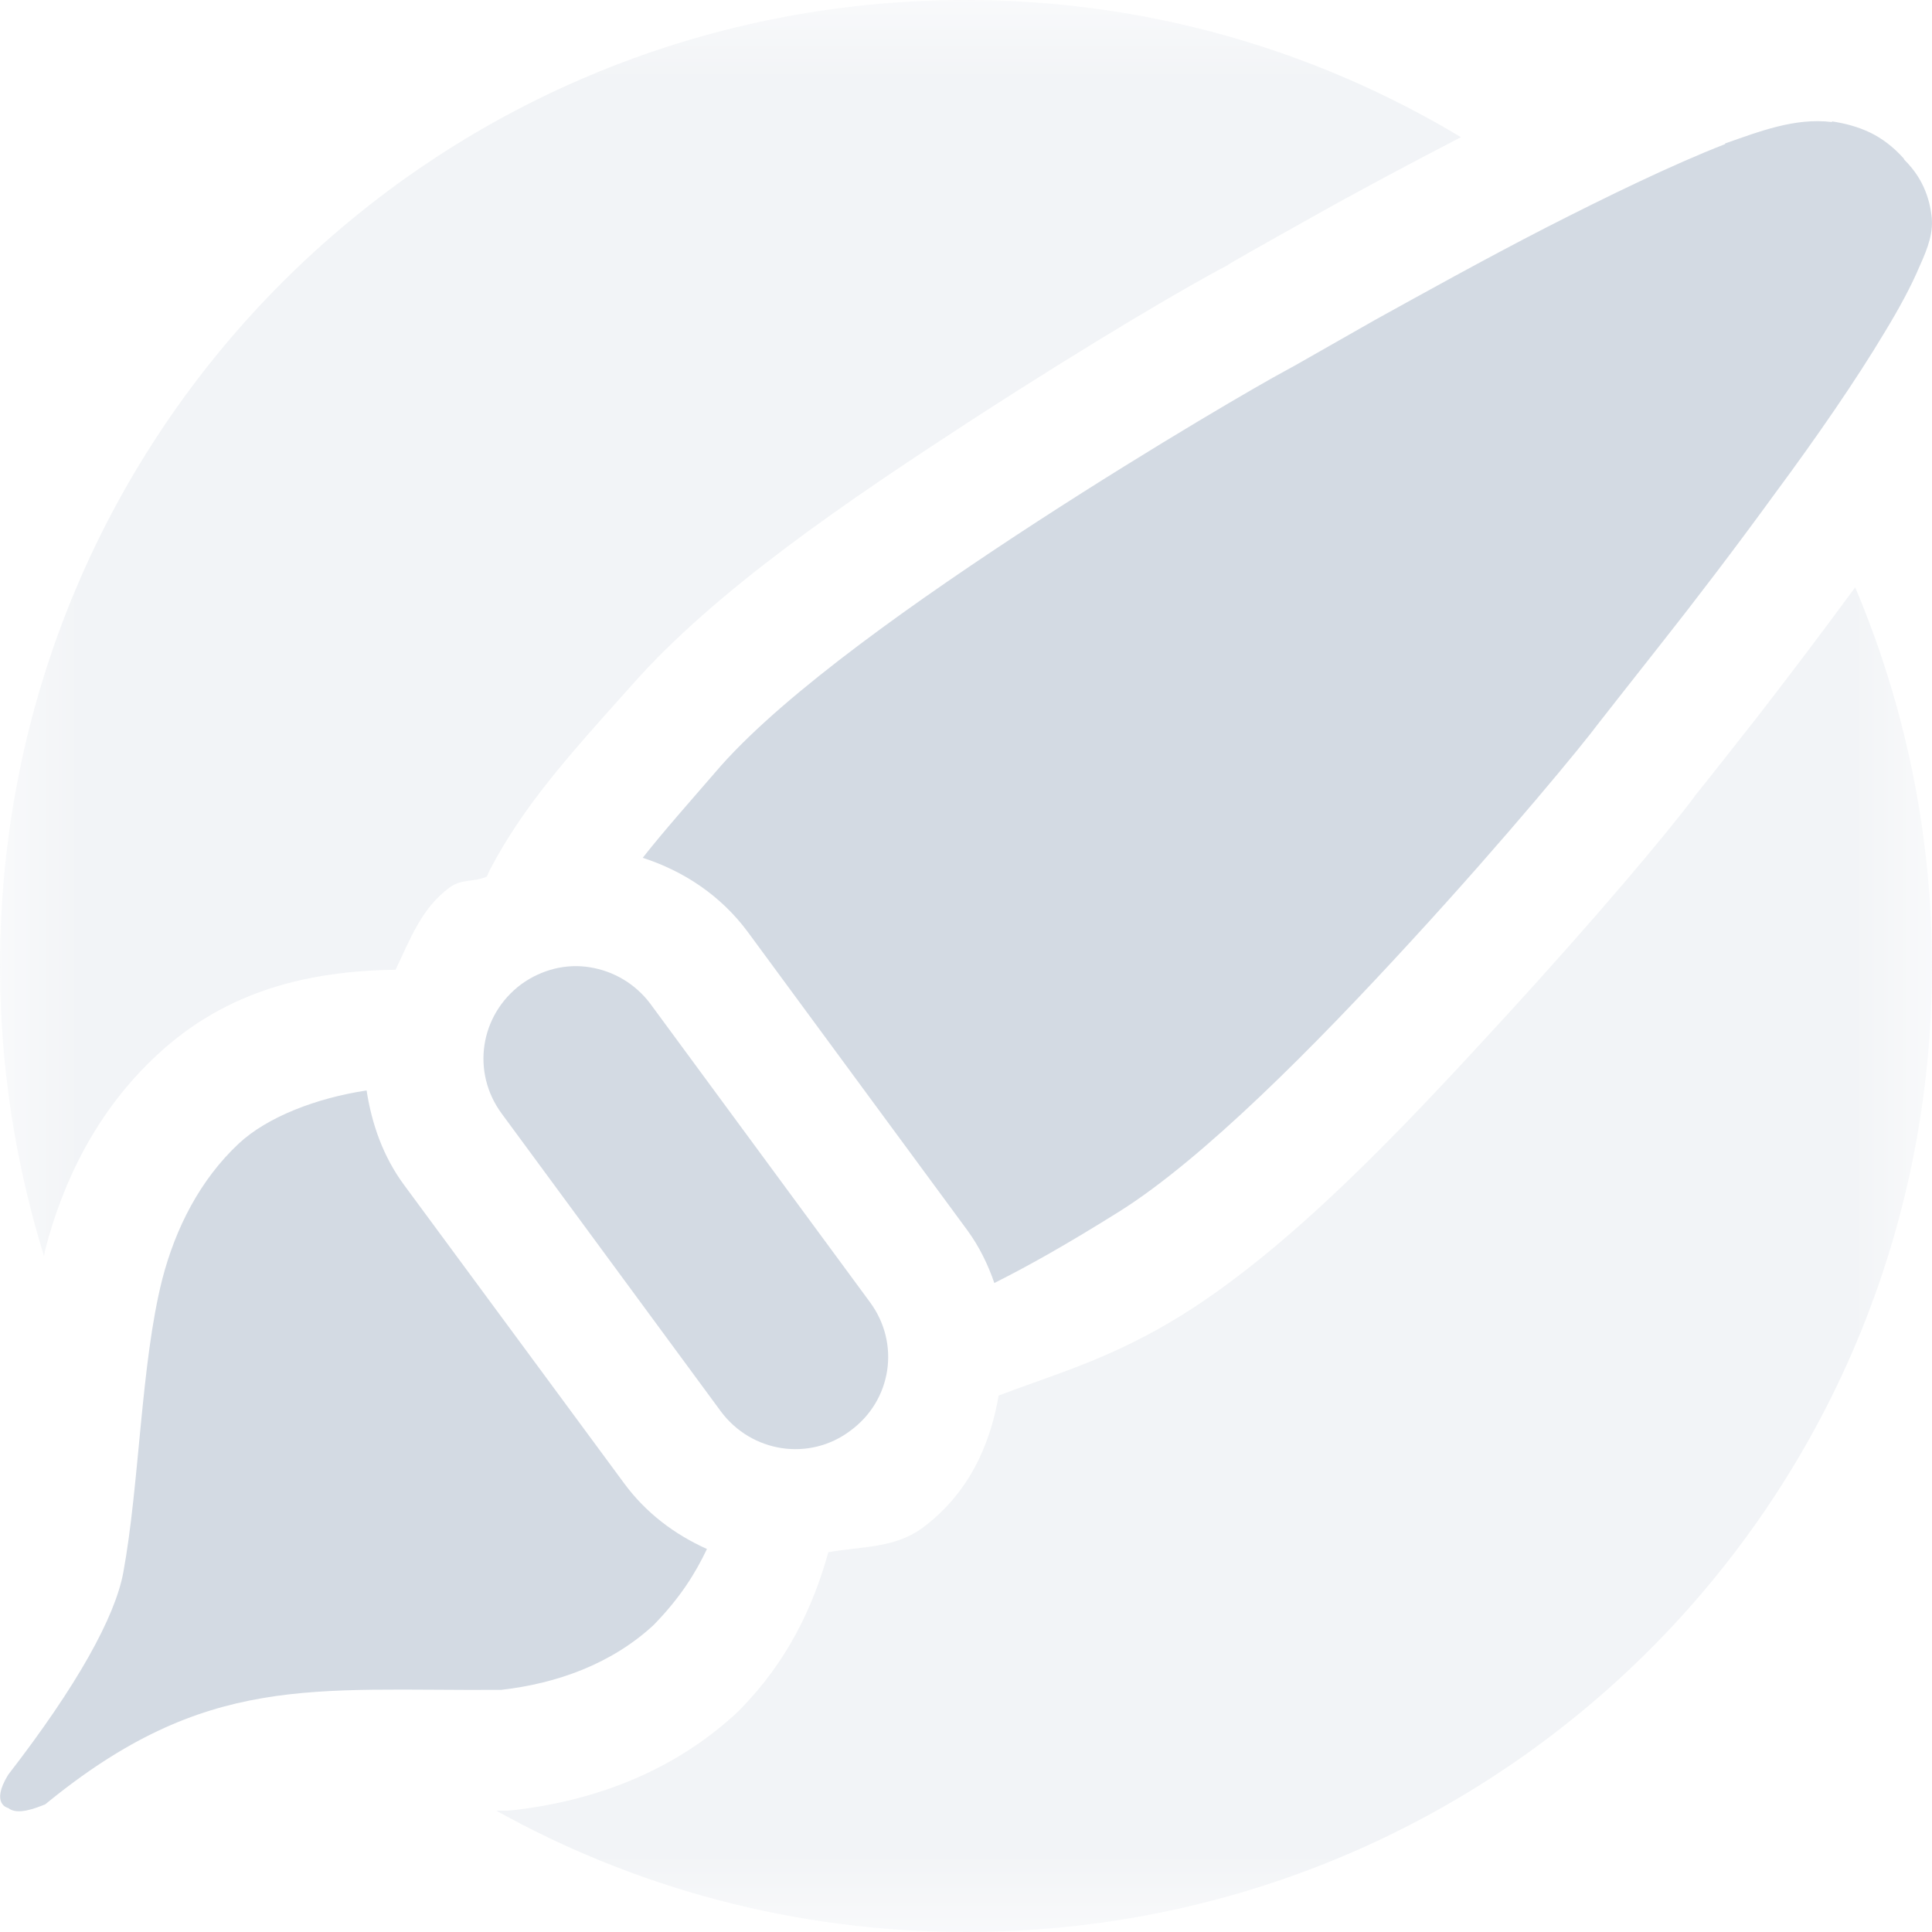 <svg xmlns="http://www.w3.org/2000/svg" xmlns:xlink="http://www.w3.org/1999/xlink" width="12pt" height="12pt" version="1.1" viewBox="0 0 12 12">
 <defs>
  <filter id="alpha" width="100%" height="100%" x="0%" y="0%" filterUnits="objectBoundingBox">
   <feColorMatrix in="SourceGraphic" type="matrix" values="0 0 0 0 1 0 0 0 0 1 0 0 0 0 1 0 0 0 1 0"/>
  </filter>
  <mask id="mask0">
   <g filter="url(#alpha)">
    <rect width="12" height="12" x="0" y="0" style="fill:rgb(0%,0%,0%);fill-opacity:0.302"/>
   </g>
  </mask>
  <clipPath id="clip1">
   <rect width="12" height="12" x="0" y="0"/>
  </clipPath>
  <g id="surface5" clip-path="url(#clip1)">
   <path style="fill:rgb(82.745%,85.49%,89.02%)" d="M 6 0 C 2.676 0 0 2.676 0 6 C 0 6.629 0.098 7.234 0.273 7.801 C 0.277 7.789 0.277 7.773 0.281 7.762 C 0.391 7.336 0.602 6.898 0.977 6.551 C 1.414 6.145 1.93 6.031 2.457 6.023 C 2.547 5.836 2.617 5.641 2.793 5.512 C 2.867 5.457 2.945 5.48 3.023 5.445 C 3.035 5.422 3.031 5.426 3.043 5.402 C 3.254 5 3.531 4.695 3.922 4.258 C 4.449 3.66 5.273 3.105 6.035 2.609 C 6.801 2.113 7.395 1.766 7.637 1.641 C 7.559 1.68 7.871 1.504 8.172 1.336 C 8.422 1.195 8.75 1.02 9.074 0.852 C 8.176 0.312 7.125 0 6 0 Z M 11.523 3.648 C 11.305 3.945 11.082 4.238 10.906 4.465 C 10.699 4.727 10.504 4.977 10.527 4.941 L 10.527 4.945 C 10.367 5.16 9.93 5.684 9.316 6.352 C 8.707 7.016 8.027 7.738 7.348 8.164 C 6.902 8.441 6.562 8.531 6.203 8.668 C 6.148 8.988 6.008 9.285 5.727 9.492 C 5.555 9.617 5.348 9.605 5.145 9.641 C 5.051 9.98 4.891 10.32 4.594 10.621 L 4.566 10.648 C 4.156 11.023 3.66 11.188 3.199 11.242 L 3.156 11.246 L 3.113 11.246 C 3.102 11.246 3.098 11.246 3.082 11.246 C 3.945 11.727 4.941 12 6 12 C 9.324 12 12 9.324 12 6 C 12 5.164 11.828 4.371 11.523 3.648 Z M 11.523 3.648"/>
  </g>
 </defs>
 <g>
  <use mask="url(#mask0)" xlink:href="#surface5"/>
  <path style="fill-rule:evenodd;fill:rgb(82.745%,85.49%,89.02%)" d="M 11.379 0.758 C 11.148 0.73 10.93 0.816 10.715 0.891 L 10.715 0.895 C 10.387 1.023 9.992 1.215 9.602 1.414 C 9.215 1.613 8.836 1.824 8.539 1.988 C 8.242 2.156 8.02 2.285 7.98 2.305 C 7.848 2.375 7.191 2.754 6.445 3.238 C 5.699 3.723 4.891 4.293 4.48 4.754 C 4.281 4.984 4.121 5.164 3.992 5.328 C 4.246 5.41 4.477 5.562 4.645 5.789 L 6.008 7.641 C 6.082 7.742 6.137 7.855 6.176 7.969 C 6.395 7.859 6.629 7.727 6.949 7.527 C 7.473 7.199 8.168 6.496 8.766 5.844 C 9.363 5.195 9.84 4.613 9.926 4.496 C 9.957 4.457 10.109 4.262 10.316 4 C 10.52 3.742 10.777 3.406 11.027 3.062 C 11.281 2.719 11.527 2.363 11.707 2.062 C 11.797 1.914 11.871 1.777 11.922 1.656 C 11.977 1.535 12.012 1.438 11.996 1.332 C 11.973 1.152 11.883 1.047 11.828 0.992 C 11.828 0.992 11.824 0.984 11.824 0.984 C 11.758 0.91 11.688 0.859 11.617 0.824 C 11.535 0.785 11.457 0.766 11.379 0.754 Z M 3.664 6.008 C 3.52 5.984 3.367 6.02 3.238 6.113 C 2.98 6.305 2.926 6.66 3.117 6.918 L 4.477 8.766 C 4.668 9.023 5.027 9.078 5.281 8.887 C 5.539 8.699 5.594 8.344 5.402 8.086 L 4.039 6.234 C 3.945 6.109 3.809 6.031 3.664 6.008 Z M 2.277 6.773 C 1.965 6.82 1.66 6.938 1.484 7.102 C 1.242 7.328 1.09 7.629 1.008 7.945 C 0.875 8.469 0.867 9.215 0.766 9.766 C 0.715 10.043 0.48 10.469 0.051 11.023 C -0.062 11.207 0.051 11.23 0.051 11.23 C 0.109 11.277 0.223 11.23 0.281 11.207 C 1.281 10.387 1.941 10.504 3.113 10.496 C 3.457 10.457 3.797 10.336 4.059 10.094 C 4.227 9.922 4.32 9.77 4.391 9.621 C 4.191 9.531 4.012 9.398 3.875 9.211 L 2.512 7.363 C 2.379 7.184 2.309 6.98 2.277 6.773 Z M 2.277 6.773"/>
 </g>
</svg>
